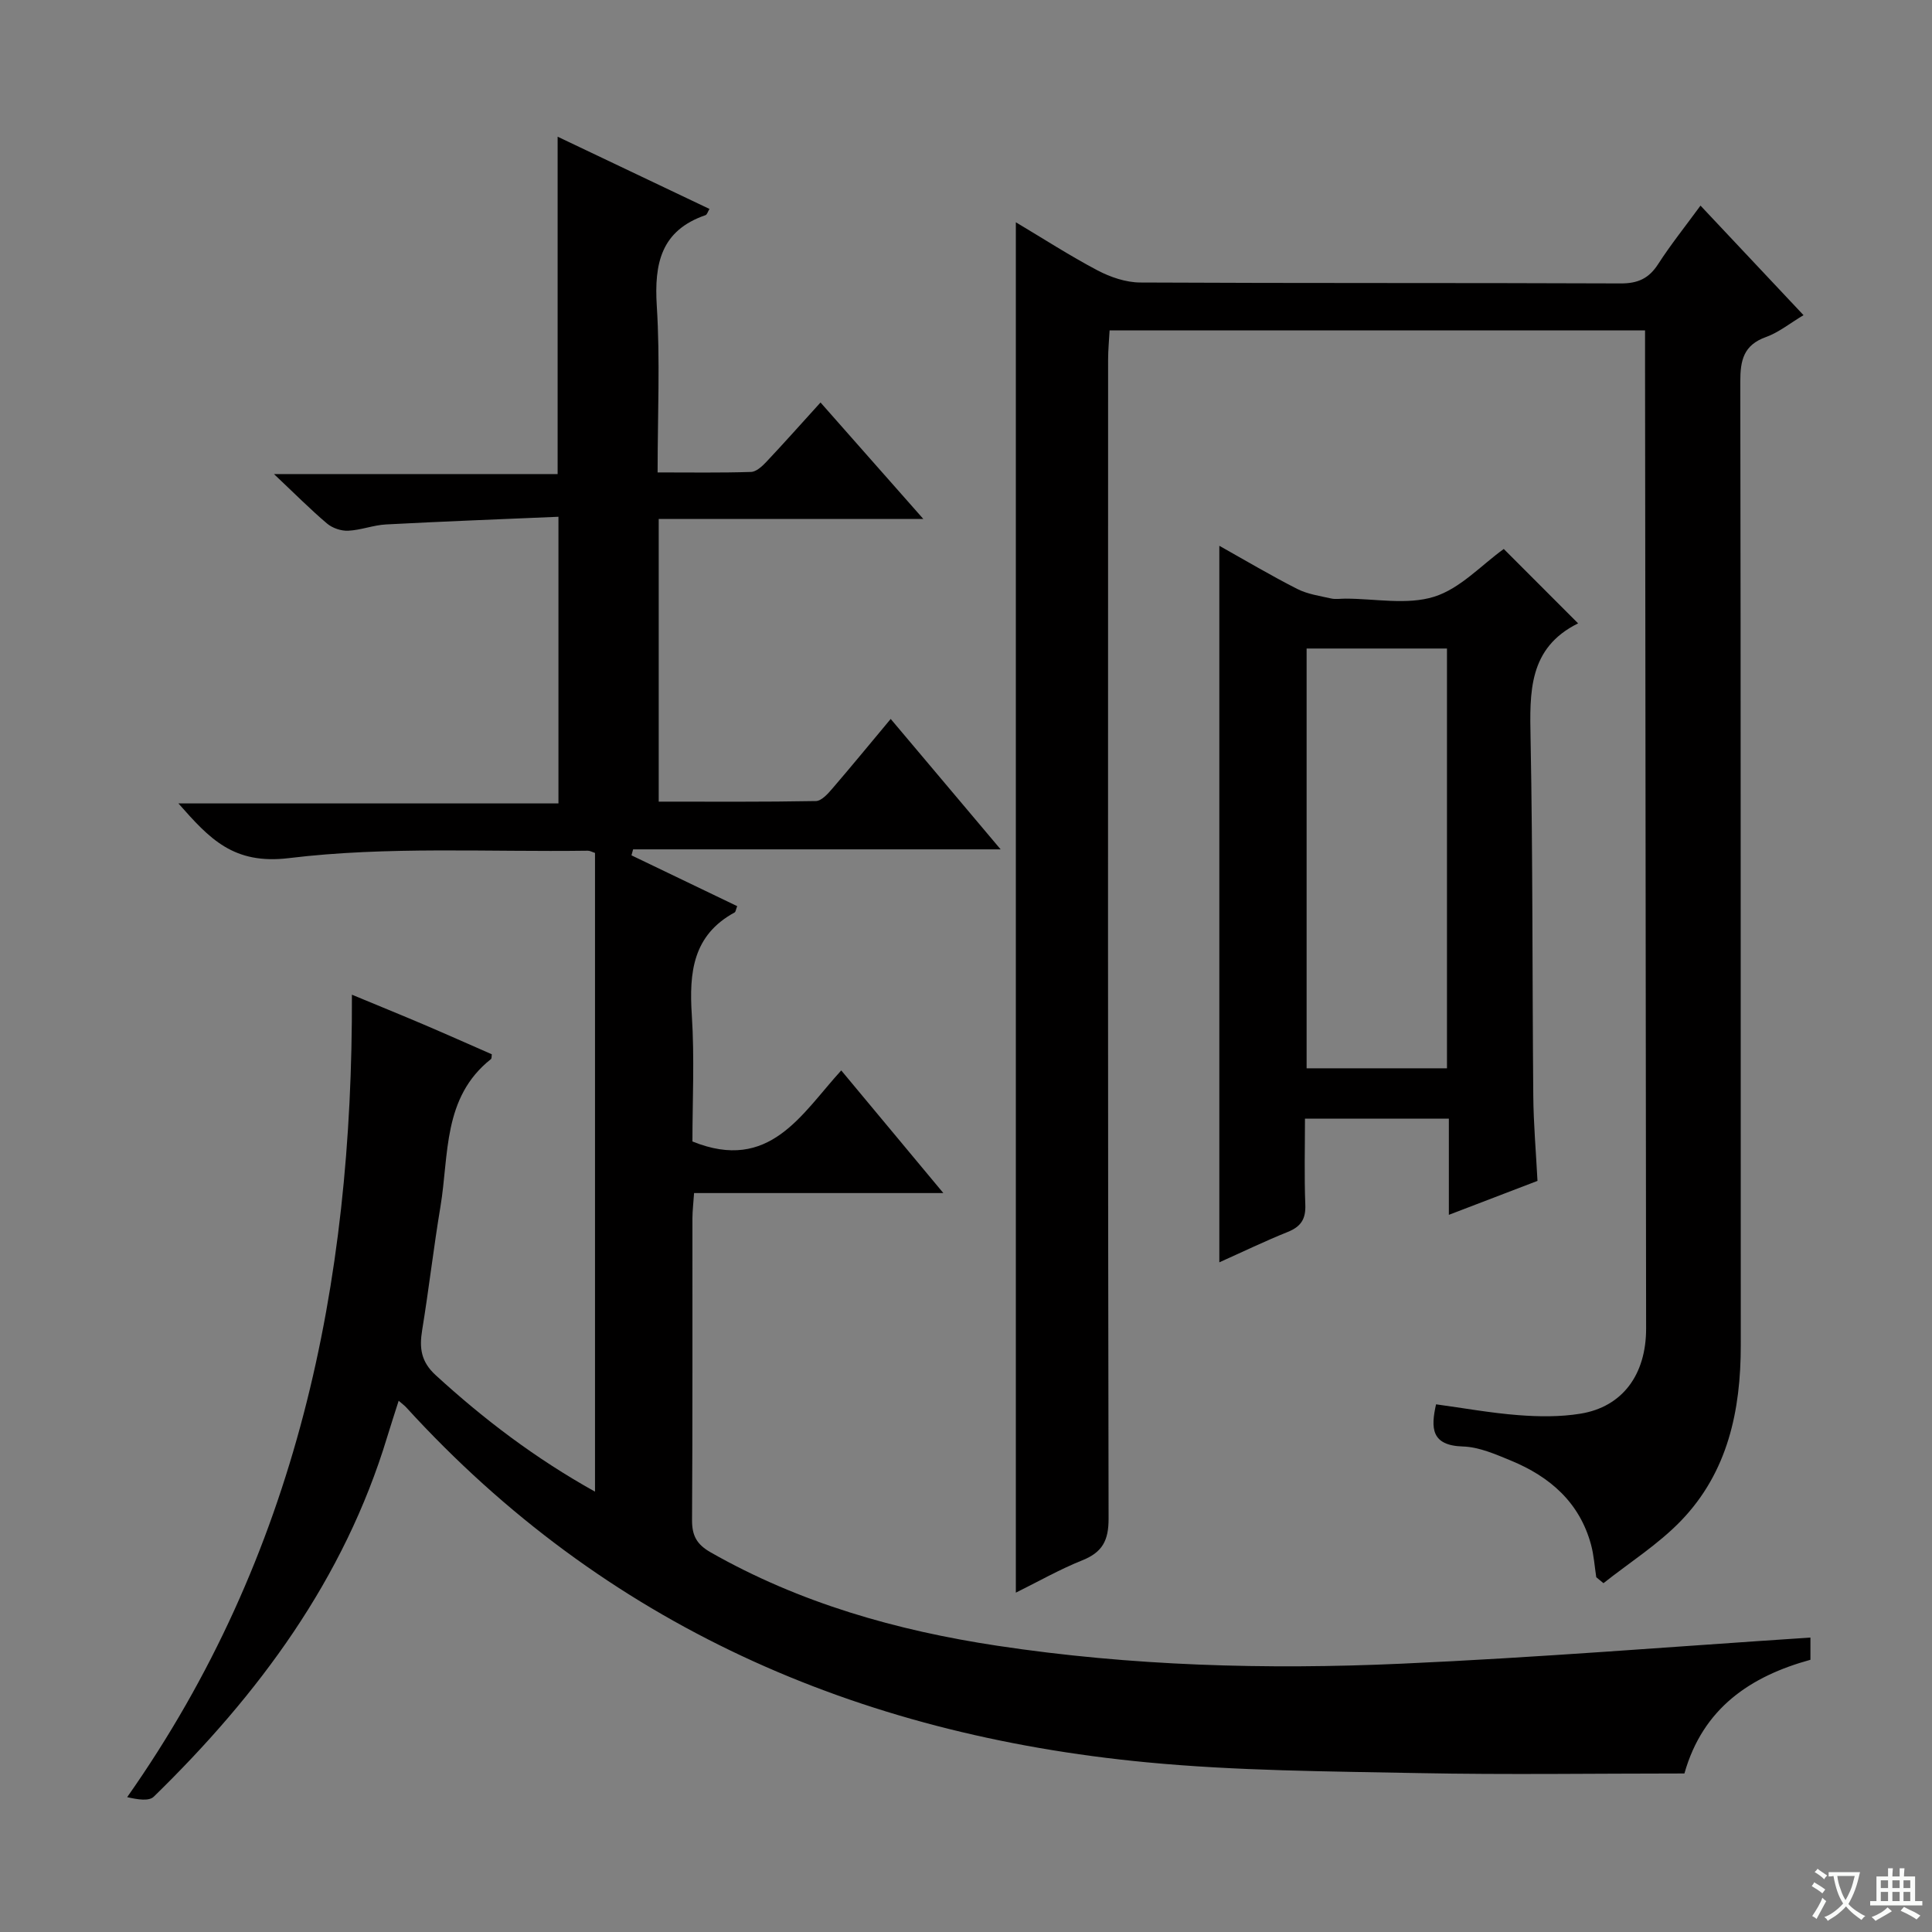 <svg enable-background="new 0 0 400 400" viewBox="0 0 400 400" xmlns="http://www.w3.org/2000/svg"><rect x="0" y="0" width="400" height="400" fill="#808080" stroke="none"/><path d="m377.9 391.2c-.2.3-.4.5-.6.8-.7-.6-1.4-1-2.2-1.5.2-.3.4-.5.5-.8.6.4 1.4.8 2.3 1.5zm-1.8 6.1c-.2-.2-.5-.4-.9-.6.4-.6.8-1.2 1.2-1.9s.7-1.3.9-1.9c.3.3.5.5.8.7-.7 1.3-1.4 2.6-2 3.7zm2.2-9c-.3.3-.5.5-.6.8-.6-.6-1.3-1.1-2-1.5.3-.3.5-.5.6-.7.6.5 1.3.9 2 1.4zm.3.2v-.9h2 4.5c-.3 1.3-.6 2.5-1 3.6s-.9 2.1-1.4 3c.4.5 1 1 1.6 1.4s1.2.8 1.9 1.1c-.3.2-.5.4-.8.8-.4-.3-1-.7-1.6-1.2s-1.2-1.1-1.6-1.6c-.5.6-1.1 1.1-1.7 1.6s-1.4.9-2.1 1.4c-.1-.3-.3-.5-.7-.8.6-.2 1.2-.5 1.9-1s1.4-1.1 2-1.8c-.5-.8-.9-1.6-1.2-2.5s-.6-2-.8-3.2c-.4.1-.7.1-1 .1zm2.5 2.7c.3 1 .7 1.7 1 2.2.3-.5.6-1.1 1-2s.6-1.9.9-3h-3.2-.4c.1.9.3 1.8.7 2.8z" fill="#fafbfa"/><path d="m396.5 388.5v1.5 3.6h1.5v.9c-.4 0-1 0-1.7 0h-7.9c-.5 0-.9 0-1.2 0v-.9h1.3v-3.5c0-.7 0-1.2 0-1.6h2.4c0-.8 0-1.4 0-1.7h1c0 .3-.1.8-.1 1.7h1.5c0-.8 0-1.4 0-1.7h1c0 .3-.1.9-.1 1.7zm-8.2 9.2c-.2-.3-.5-.5-.8-.8.8-.3 1.4-.6 1.9-.9s1-.7 1.4-1.1c.3.3.6.5.9.8-1.6 1-2.8 1.6-3.4 2zm2.6-6.8v-1.6h-1.5v1.6zm0 2.7v-1.9h-1.5v1.9zm2.4-2.7v-1.6h-1.5v1.6zm0 2.7v-1.9h-1.5v1.9zm.2 2 .7-.8c.4.2.9.5 1.6.8s1.3.7 1.8 1c-.3.3-.5.5-.8.8-.4-.3-1.5-1-3.3-1.8zm2-4.7v-1.6h-1.4v1.6zm0 2.7v-1.9h-1.4v1.9z" fill="#fafbfa"/><g fill="#010000"><path d="m374.83 339.04v4.6c-12.36 3.4-22.25 9.95-26.09 23.54-18.44 0-36.76.28-55.07-.08-18.79-.37-37.65-.45-56.33-2.24-59.95-5.73-112.06-28.35-153.24-73.48-.32-.36-.73-.64-1.56-1.37-.85 2.68-1.64 5.07-2.37 7.48-8.93 29.49-26.62 53.33-48.34 74.5-1 .97-3.32.59-5.5.09 35.2-50.05 46.72-106.16 46.53-166.14 5.15 2.14 10 4.11 14.82 6.16 4.74 2.02 9.44 4.12 14.15 6.18-.07.4-.01.85-.19 1-10.03 7.94-8.66 19.81-10.45 30.54-1.42 8.5-2.4 17.08-3.79 25.59-.6 3.68-.25 6.51 2.8 9.3 9.97 9.13 20.62 17.23 32.99 24.12 0-44.47 0-88.33 0-132.24-.6-.19-1.05-.47-1.5-.46-20.64.29-41.47-.95-61.84 1.53-11.56 1.41-16.49-4.05-22.91-11.32h78.68c0-19.81 0-39.04 0-59.35-11.91.51-23.82.96-35.71 1.59-2.62.14-5.2 1.18-7.82 1.3-1.45.07-3.26-.54-4.37-1.48-3.43-2.9-6.6-6.1-11-10.25h58.73c0-23.5 0-46.37 0-69.85 10.47 4.98 20.9 9.94 31.44 14.96-.34.54-.49 1.17-.83 1.29-9.19 3.16-10.63 9.98-10.08 18.78.71 11.24.17 22.57.17 34.48 6.79 0 13.07.1 19.34-.1 1.08-.03 2.3-1.16 3.15-2.06 3.65-3.87 7.18-7.85 11.24-12.32 6.86 7.77 13.57 15.37 21.28 24.11-19.2 0-36.89 0-54.78 0v58.53c11 0 21.78.08 32.54-.12 1.15-.02 2.46-1.48 3.37-2.54 4.01-4.66 7.91-9.42 12.12-14.46 7.5 8.89 14.84 17.61 22.76 27-25.81 0-50.95 0-76.09 0-.11.41-.23.83-.34 1.24 7.31 3.51 14.62 7.02 21.89 10.52-.29.74-.32 1.18-.53 1.3-8.67 4.71-9.44 12.44-8.87 21.23.58 8.91.13 17.89.13 26.19 15.99 6.48 22.55-5.67 30.81-14.71 7.06 8.48 13.81 16.58 21.14 25.39-17.62 0-34.35 0-51.61 0-.13 2-.33 3.6-.34 5.19-.02 20.83.05 41.66-.08 62.49-.02 3.24.97 5.06 3.84 6.7 18.48 10.52 38.55 16.2 59.34 19.34 27.72 4.19 55.7 4.98 83.65 3.72 28.25-1.26 56.38-3.55 84.72-5.41z"/><path d="m330.49 326.55c-.35-2.25-.49-4.55-1.08-6.73-2.37-8.76-8.52-14.09-16.57-17.41-3.2-1.32-6.61-2.83-9.96-2.93-6.6-.2-6.66-3.83-5.56-8.73 5.67.77 11.33 1.8 17.04 2.24 4.26.33 8.65.38 12.84-.3 8.73-1.41 13.62-8.1 13.61-17.64-.08-66.64-.15-133.29-.22-199.93 0-2.13 0-4.27 0-6.72-37.08 0-73.66 0-110.86 0-.1 1.95-.31 4.02-.31 6.09-.02 79.97-.06 159.95.1 239.92.01 4.54-1.28 6.96-5.43 8.63-4.72 1.89-9.17 4.43-13.77 6.7 0-94.8 0-189.01 0-283.72 5.58 3.32 11.11 6.9 16.91 9.96 2.66 1.4 5.86 2.49 8.82 2.51 33.16.17 66.31.05 99.47.19 3.58.02 5.86-1.02 7.78-4 2.6-4.03 5.61-7.79 8.77-12.11 7.18 7.63 14.07 14.96 21.33 22.68-2.79 1.66-5.11 3.57-7.78 4.53-4.65 1.67-5.32 4.83-5.31 9.27.12 66.48.06 132.96.1 199.44.01 13.56-2.69 26.29-12.34 36.33-4.74 4.92-10.69 8.68-16.09 12.96-.49-.42-.99-.83-1.49-1.23z"/><path d="m326.73 129.06c-10.3 5.09-10.03 14.25-9.84 23.87.47 24.65.34 49.31.56 73.96.05 5.8.56 11.59.87 17.6-6.11 2.34-11.92 4.56-18.35 7.03 0-6.97 0-13.23 0-19.91-9.98 0-19.52 0-29.79 0 0 5.93-.16 11.87.07 17.8.12 2.96-.89 4.54-3.61 5.64-4.73 1.9-9.32 4.12-14.19 6.3 0-49.65 0-98.77 0-148.35 5.44 3.05 10.69 6.17 16.12 8.93 2.12 1.08 4.62 1.44 6.98 1.97.95.22 1.99.04 2.99.04 6.16 0 12.75 1.36 18.37-.39 5.4-1.68 9.81-6.57 14.43-9.89 4.65 4.65 9.66 9.67 15.39 15.4zm-27.15 5.21c-10.03 0-19.45 0-29.06 0v86.91h29.06c0-29.13 0-57.87 0-86.91z"/></g></svg>